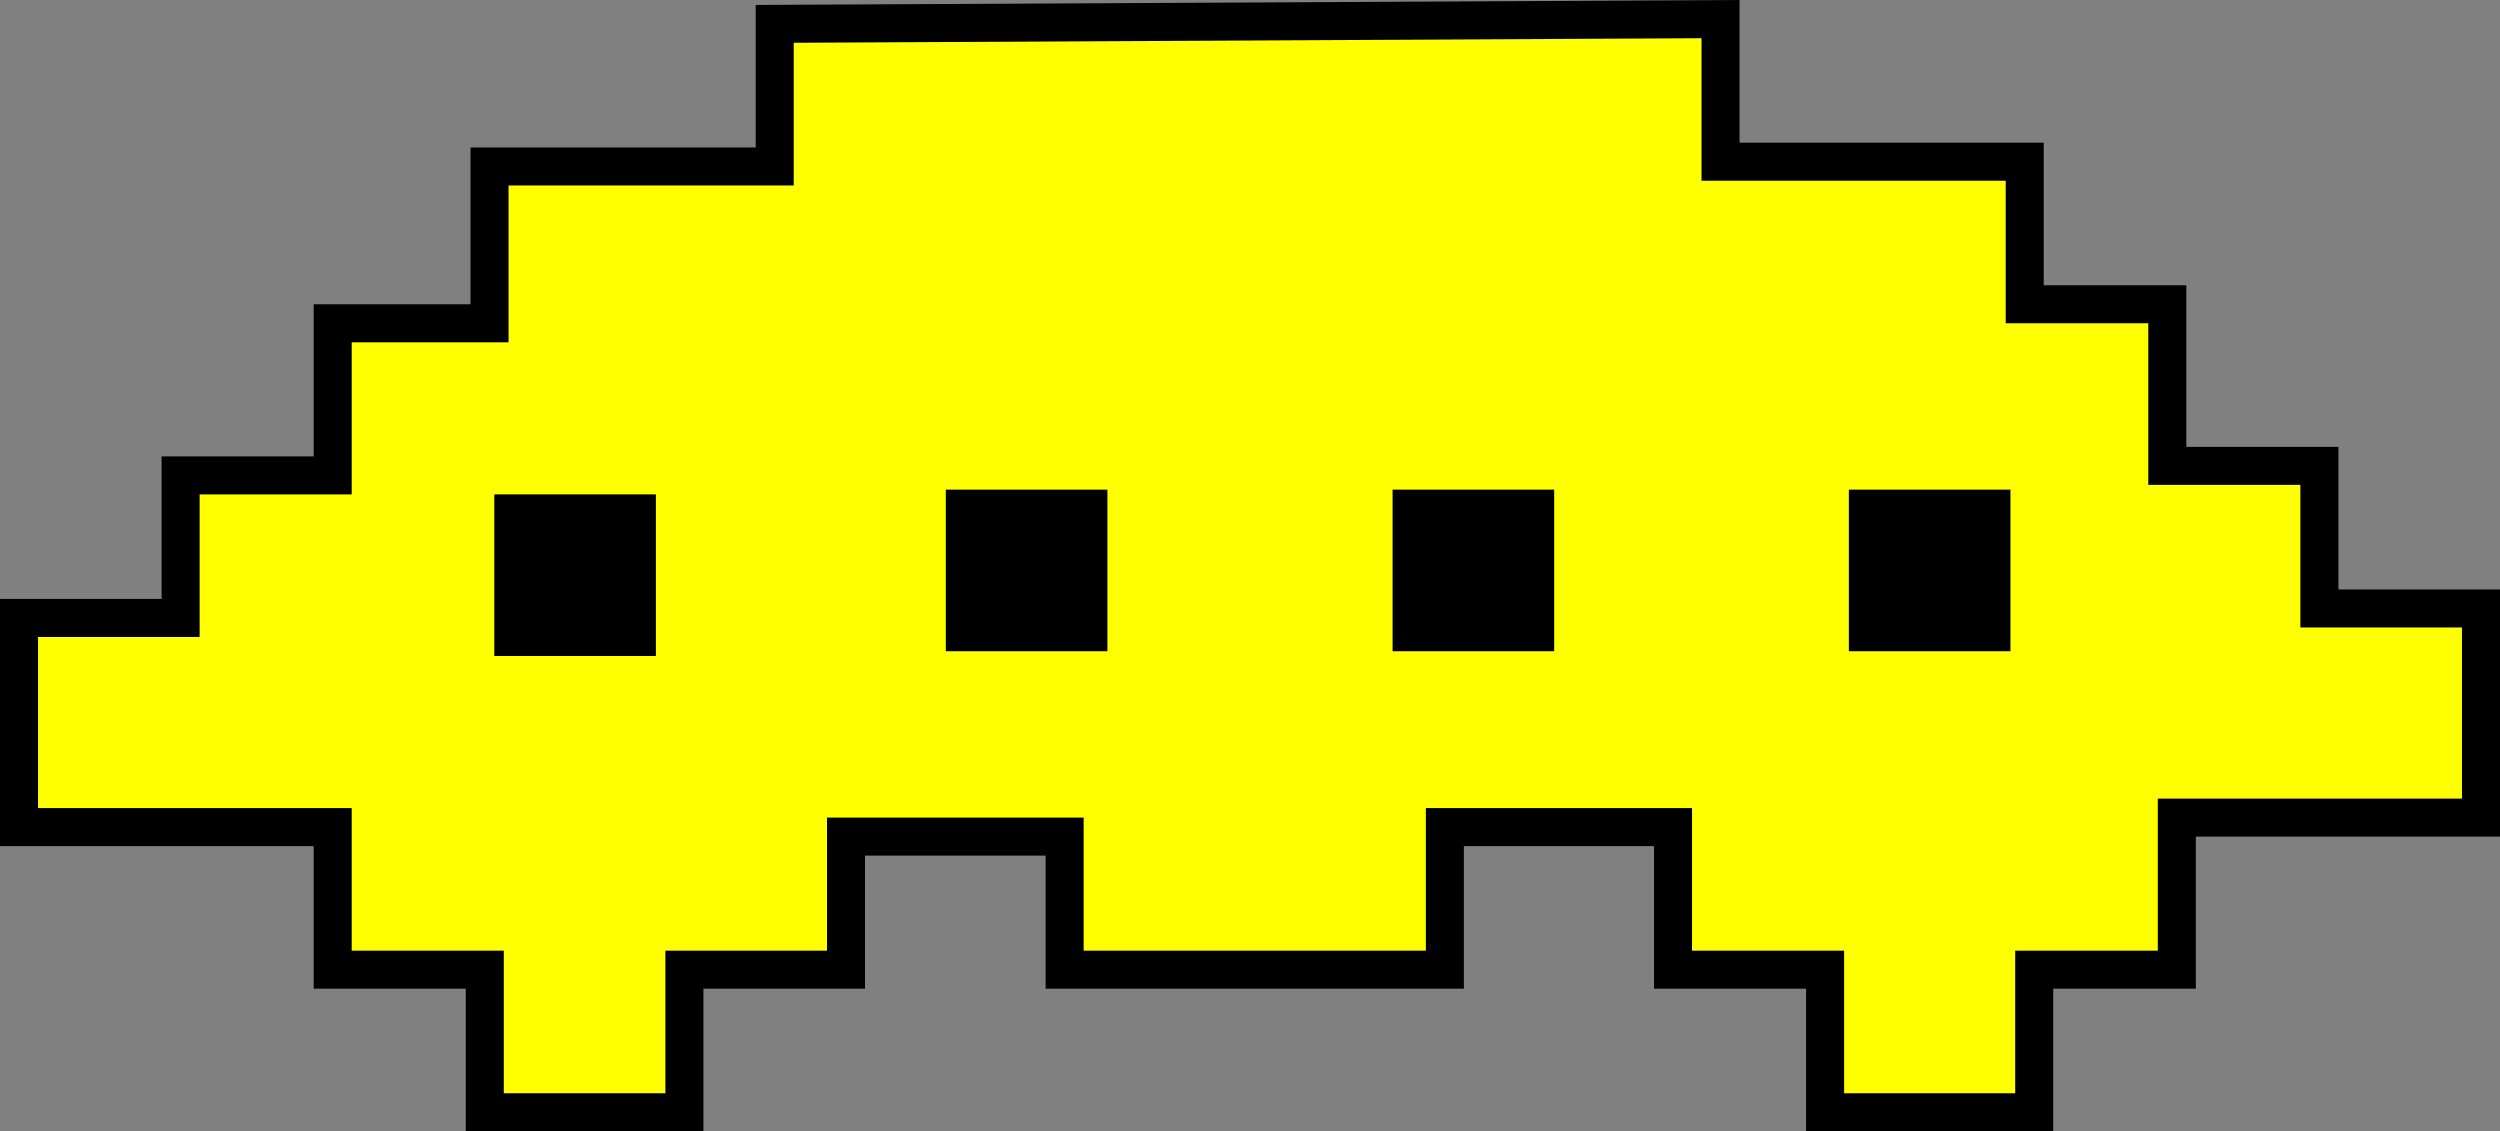 <svg id="alien5" xmlns="http://www.w3.org/2000/svg" viewBox="0 0 263 119.01">
  <rect x="0" y="0" width="263" height="119.01" fill="#808080" stroke="none"/>
  <defs>
    <style>
      .cls-1 {
        fill: #ff0;
        stroke: #000;
        stroke-miterlimit: 10;
        stroke-width: 4px;
      }
    </style>
  </defs>
  <title>alien5_yellow</title>
  <polygon class="cls-1" points="81.5 2.51 81.5 17.51 51.5 17.51 51.5 34.01 35 34.01 35 50.01 19 50.01 19 65.01 2 65.01 2 87.01 35 87.01 35 102.01 51 102.01 51 117.01 72 117.01 72 102.01 89 102.01 89 88.01 112 88.01 112 102.01 152 102.01 152 87.01 176 87.01 176 102.01 192 102.01 192 117.01 214 117.01 214 102.01 229 102.01 229 86.01 261 86.01 261 64.01 244 64.01 244 49.01 228 49.01 228 32.01 213 32.01 213 17.01 181 17.01 181 2.01 81.5 2.51"/>
  <g id="eyes">
    <rect x="52" y="52.01" width="17" height="17"/>
    <rect x="99.5" y="51.51" width="17" height="17"/>
    <rect x="146.5" y="51.51" width="17" height="17"/>
    <rect x="194.5" y="51.51" width="17" height="17"/>
  </g>
</svg>
